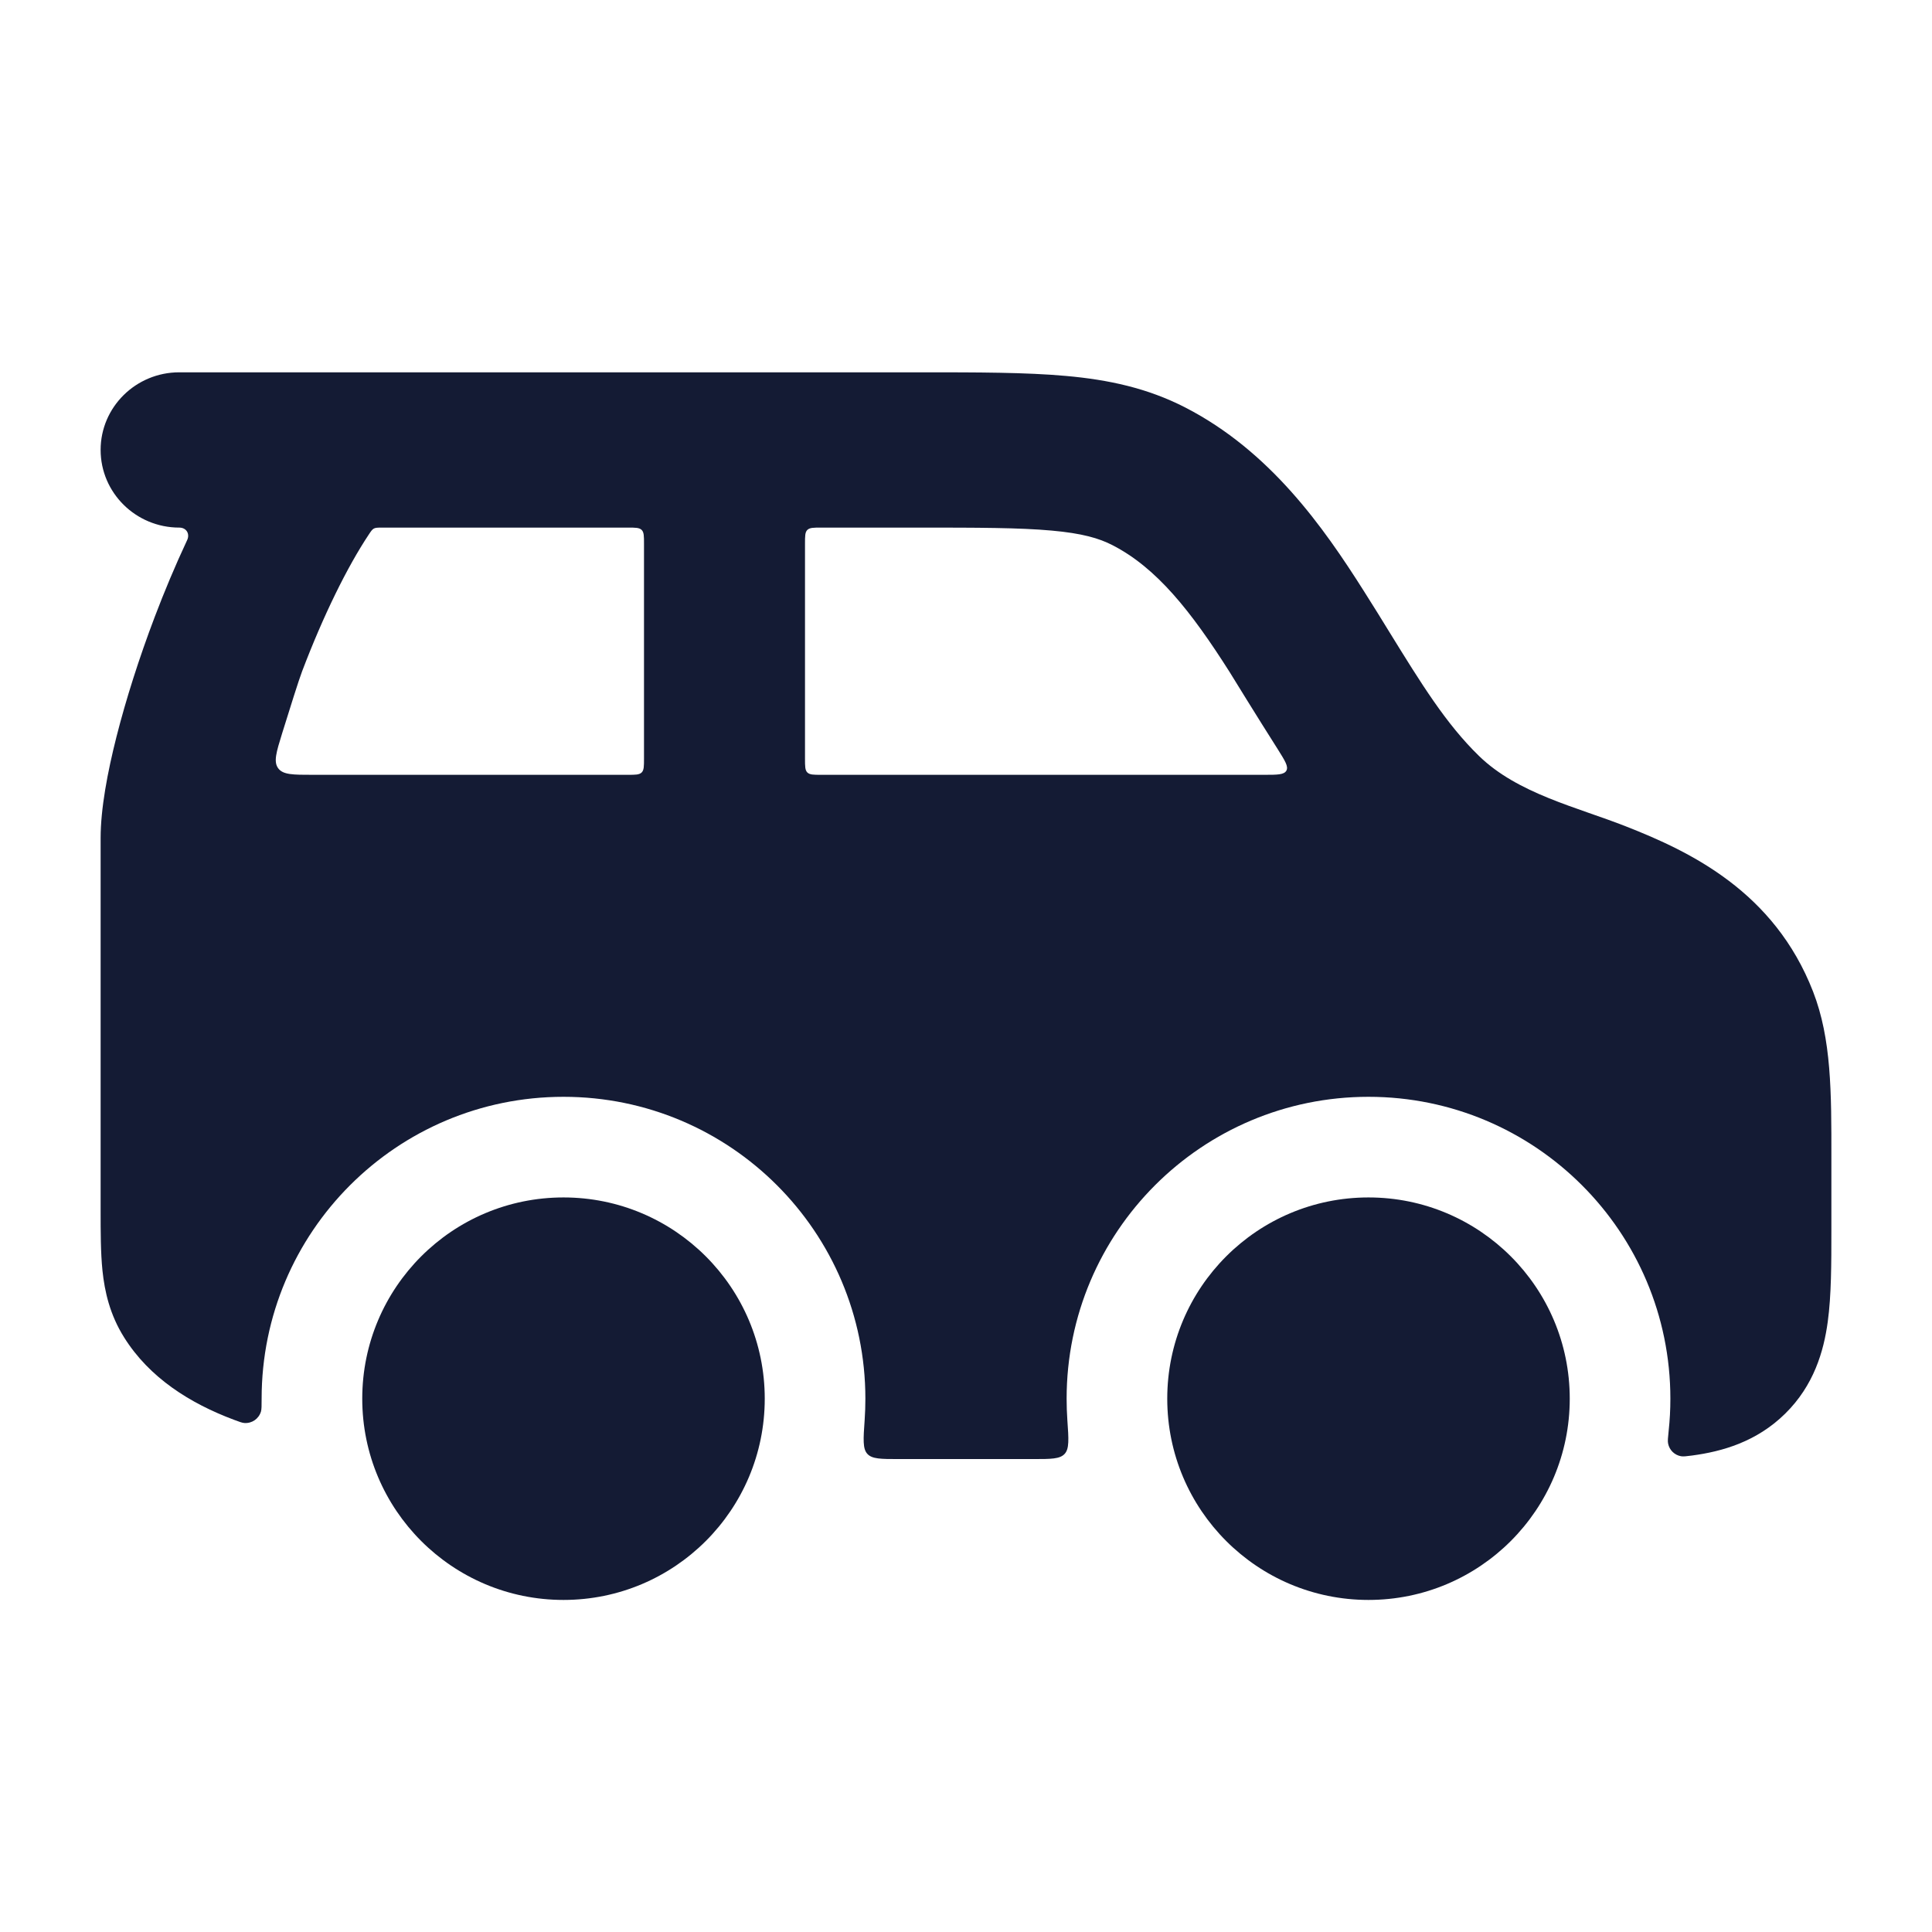 <svg width="24" height="24" viewBox="0 0 24 24" fill="none" xmlns="http://www.w3.org/2000/svg">
<path d="M9.5 17.375C9.5 18.756 8.381 19.875 7 19.875C5.619 19.875 4.5 18.756 4.5 17.375C4.5 15.994 5.619 14.875 7 14.875C8.381 14.875 9.5 15.994 9.5 17.375Z" fill="#141B34"/>
<path d="M19.5 17.375C19.5 18.756 18.381 19.875 17 19.875C15.619 19.875 14.5 18.756 14.5 17.375C14.5 15.994 15.619 14.875 17 14.875C18.381 14.875 19.5 15.994 19.5 17.375Z" fill="#141B34"/>
<path fill-rule="evenodd" clip-rule="evenodd" d="M2.325 6.709C2.175 7.029 2.04 7.353 1.923 7.661C1.728 8.174 1.564 8.691 1.447 9.152C1.335 9.594 1.25 10.048 1.25 10.411L1.25 15.041C1.25 15.299 1.25 15.561 1.273 15.785C1.3 16.043 1.364 16.331 1.542 16.614C1.857 17.117 2.362 17.433 2.906 17.637C2.973 17.662 3.007 17.675 3.035 17.677C3.13 17.684 3.215 17.625 3.242 17.534C3.25 17.506 3.25 17.462 3.25 17.375C3.25 15.304 4.929 13.625 7 13.625C9.071 13.625 10.75 15.304 10.75 17.375C10.75 17.464 10.747 17.553 10.741 17.64C10.724 17.879 10.716 17.998 10.775 18.061C10.834 18.125 10.944 18.125 11.164 18.125L12.836 18.125C13.056 18.125 13.166 18.125 13.225 18.061C13.284 17.998 13.276 17.879 13.259 17.64C13.253 17.553 13.25 17.464 13.25 17.375C13.25 15.304 14.929 13.625 17 13.625C19.071 13.625 20.75 15.304 20.75 17.375C20.75 17.509 20.743 17.641 20.729 17.771C20.72 17.859 20.715 17.903 20.722 17.933C20.738 18.014 20.802 18.076 20.883 18.09C20.914 18.095 20.949 18.09 21.02 18.081C21.395 18.031 21.822 17.91 22.177 17.56C22.532 17.21 22.655 16.788 22.705 16.419C22.75 16.091 22.75 15.694 22.75 15.285L22.75 14.385C22.751 13.565 22.751 12.907 22.523 12.319C22.04 11.076 20.997 10.579 20.196 10.265C19.589 10.026 18.853 9.859 18.372 9.39C17.964 8.994 17.652 8.487 17.266 7.862C17.164 7.696 17.057 7.522 16.941 7.34C16.438 6.546 15.778 5.604 14.722 5.061C14.252 4.82 13.769 4.717 13.242 4.67C12.743 4.625 12.144 4.625 11.433 4.625H2.227C1.688 4.625 1.25 5.057 1.25 5.589C1.25 6.122 1.688 6.554 2.227 6.554C2.317 6.554 2.361 6.633 2.325 6.709ZM13.063 6.591C12.665 6.555 12.155 6.554 11.39 6.554H10.2C10.106 6.554 10.059 6.554 10.029 6.583C10 6.612 10 6.659 10 6.754V9.425C10 9.519 10 9.567 10.029 9.596C10.059 9.625 10.106 9.625 10.2 9.625H15.702C15.868 9.625 15.951 9.625 15.98 9.573C16.008 9.522 15.963 9.451 15.874 9.309C15.626 8.919 15.294 8.38 15.284 8.363L15.283 8.361C14.791 7.584 14.366 7.053 13.819 6.772C13.652 6.686 13.443 6.625 13.063 6.591ZM7.971 6.583C8 6.612 8 6.659 8 6.754V9.425C8 9.519 8 9.567 7.971 9.596C7.941 9.625 7.894 9.625 7.8 9.625H3.886C3.639 9.625 3.516 9.625 3.456 9.544C3.396 9.463 3.432 9.345 3.505 9.109C3.601 8.8 3.712 8.446 3.753 8.339C4.015 7.649 4.313 7.043 4.582 6.639C4.636 6.557 4.641 6.554 4.744 6.554H7.8C7.894 6.554 7.941 6.554 7.971 6.583Z" fill="#141B34"/>
</svg>
